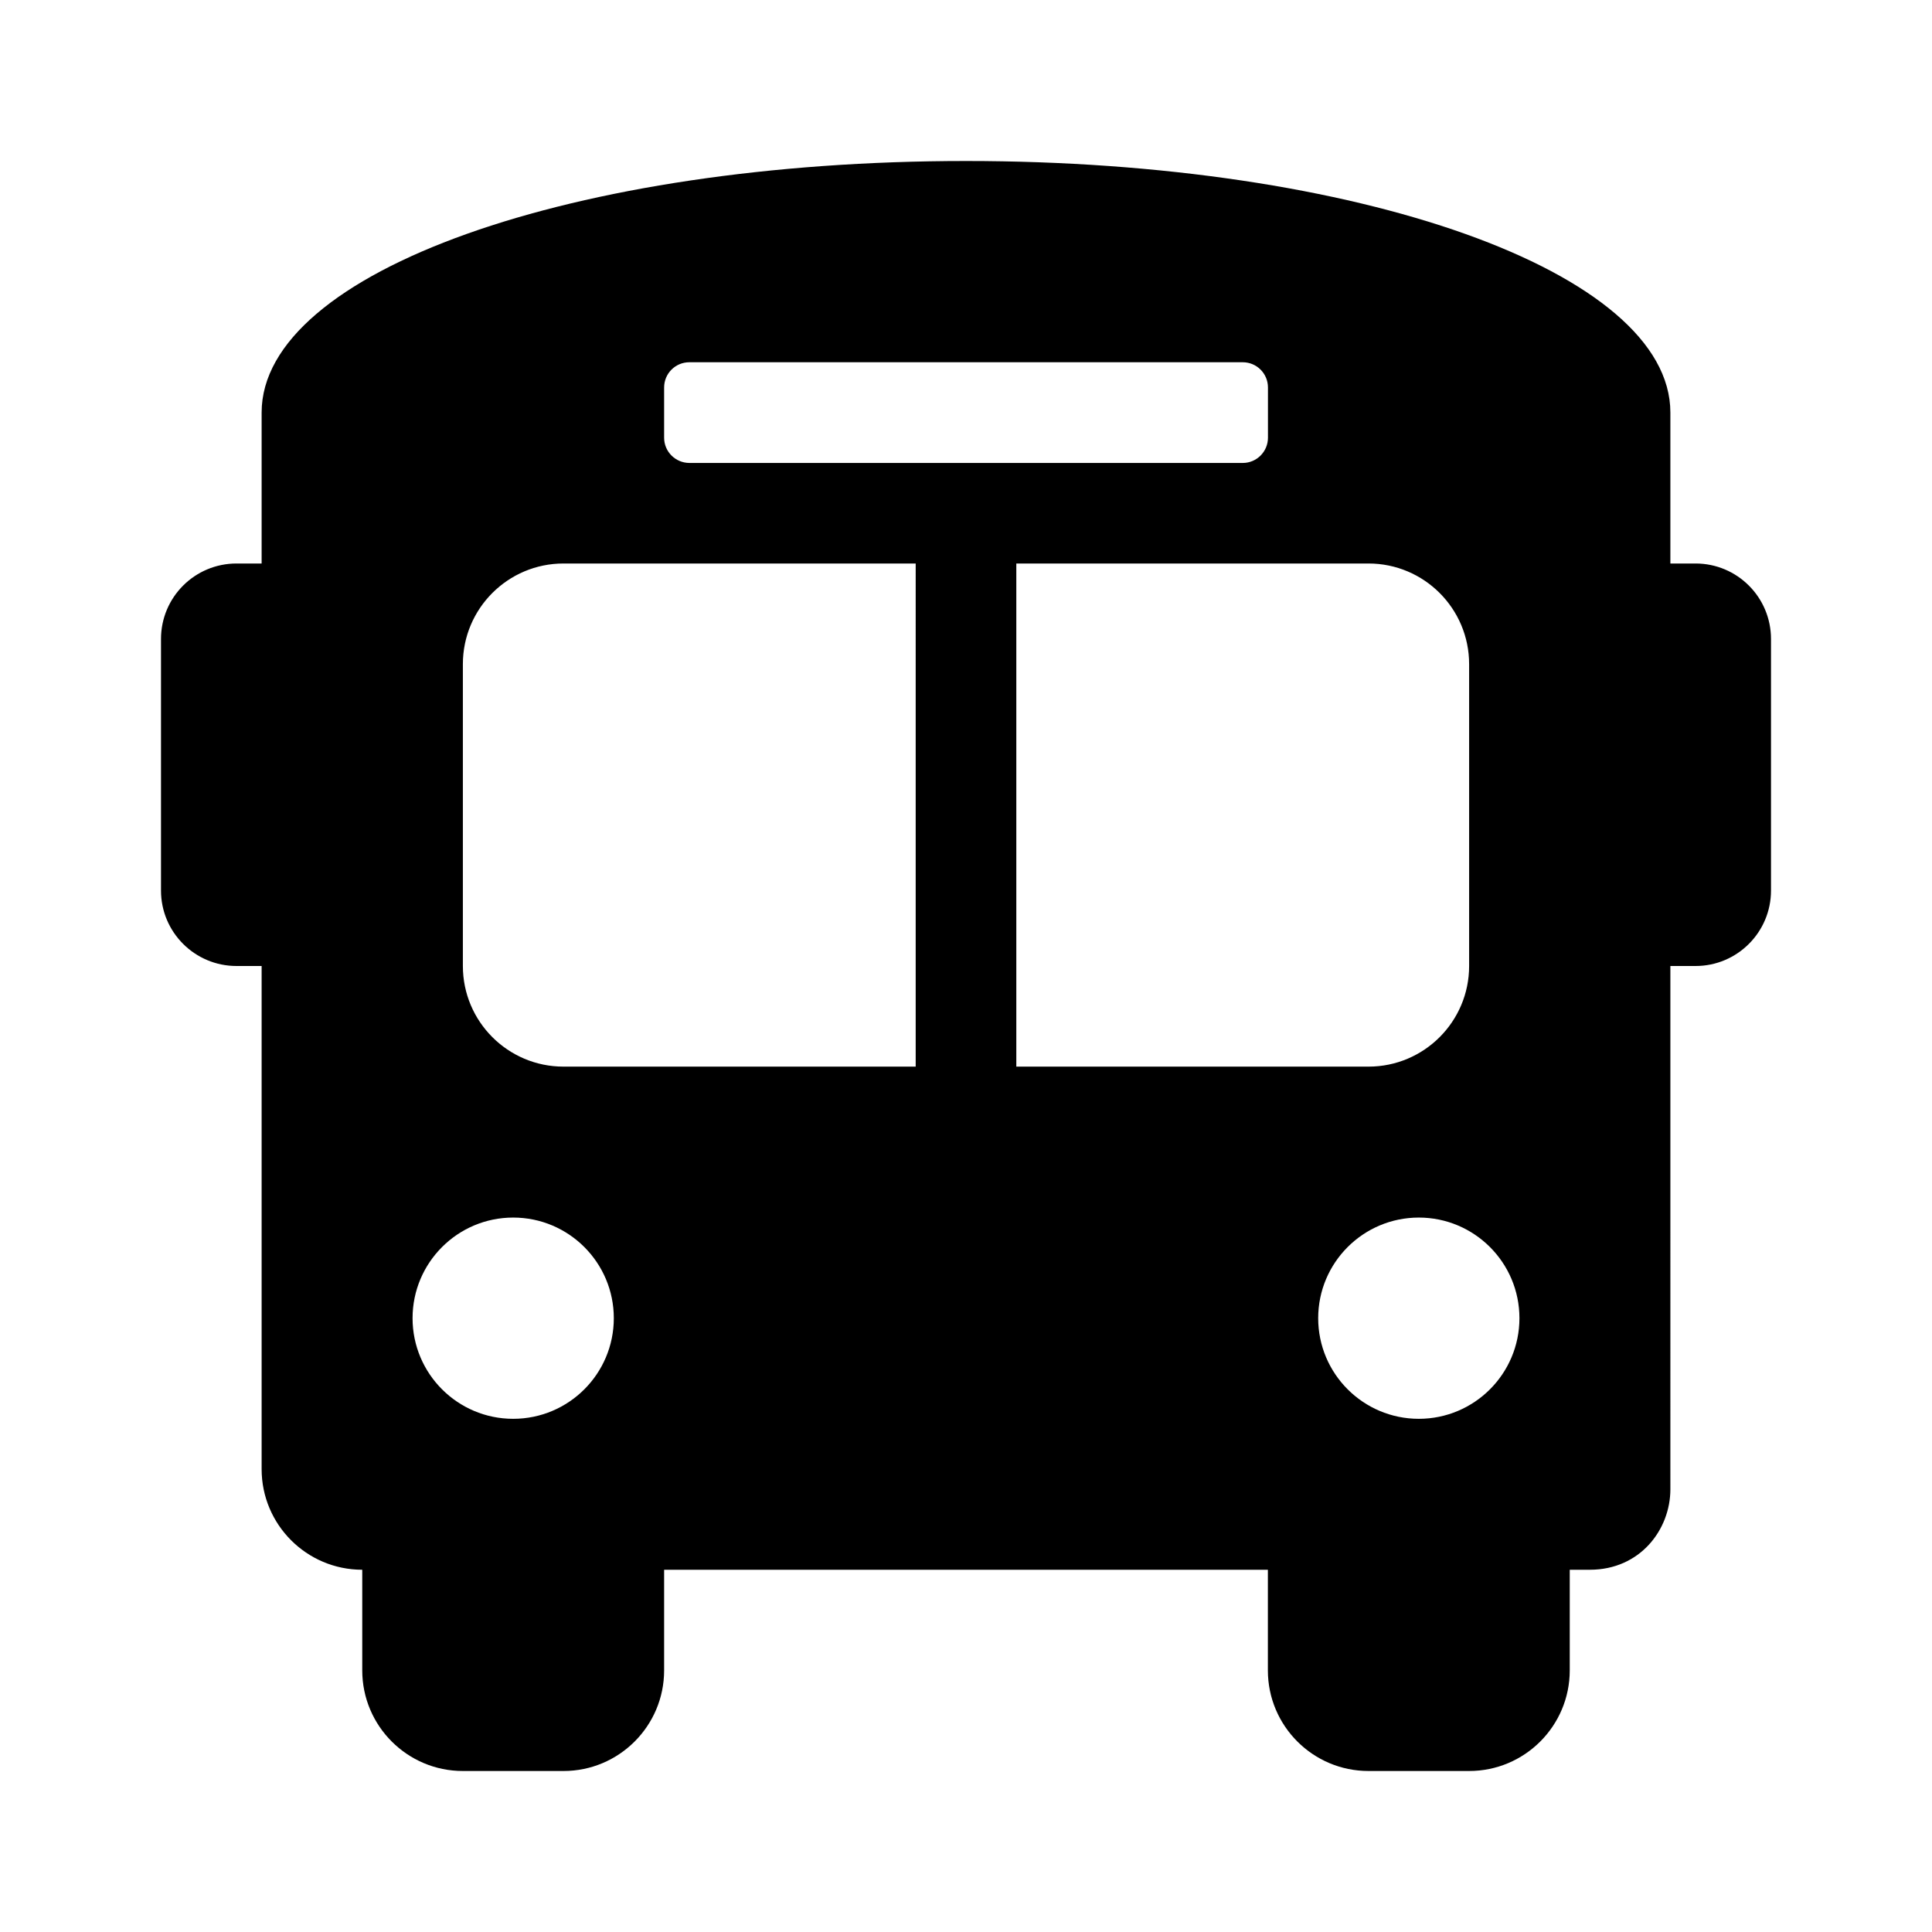 <svg version="1.1" id="master" xmlns="http://www.w3.org/2000/svg" xmlns:xlink="http://www.w3.org/1999/xlink" x="0px" y="0px" width="24px" height="24px" viewBox="0 0 24 24" enable-background="new 0 0 24 24" xml:space="preserve">
<rect fill="none" width="24" height="24"/>
<path d="M21.063,7H20.75V5.125C20.75,3.375,16.875,2,12,2S3.25,3.375,3.25,5.125V7H2.938C2.42,7,2,7.419,2,7.938v3.125C2,11.58,2.42,12,2.938,12H3.25v6.25c0,0.69,0.56,1.25,1.25,1.25v1.25C4.5,21.44,5.06,22,5.75,22H7c0.69,0,1.25-0.56,1.25-1.25V19.5h7.5v1.25c0,0.69,0.56,1.25,1.25,1.25h1.25c0.69,0,1.25-0.56,1.25-1.25V19.5h0.25c0.625,0,1-0.5,1-1V12h0.313C21.58,12,22,11.58,22,11.063V7.938C22,7.419,21.58,7,21.063,7z M8.25,4.813C8.25,4.64,8.39,4.5,8.563,4.5h6.875c0.173,0,0.313,0.14,0.313,0.313v0.625c0,0.172-0.14,0.313-0.313,0.313H8.563C8.39,5.75,8.25,5.61,8.25,5.438V4.813z M6.375,17.625c-0.69,0-1.25-0.56-1.25-1.25s0.56-1.25,1.25-1.25s1.25,0.56,1.25,1.25S7.065,17.625,6.375,17.625z M11.375,13.25H7c-0.69,0-1.25-0.56-1.25-1.25V8.25C5.75,7.56,6.31,7,7,7h4.375V13.25z M12.625,13.25V7H17c0.69,0,1.25,0.56,1.25,1.25V12c0,0.69-0.56,1.25-1.25,1.25H12.625z M17.625,17.625c-0.69,0-1.25-0.56-1.25-1.25s0.56-1.25,1.25-1.25s1.25,0.56,1.25,1.25S18.315,17.625,17.625,17.625z"/>
</svg>
